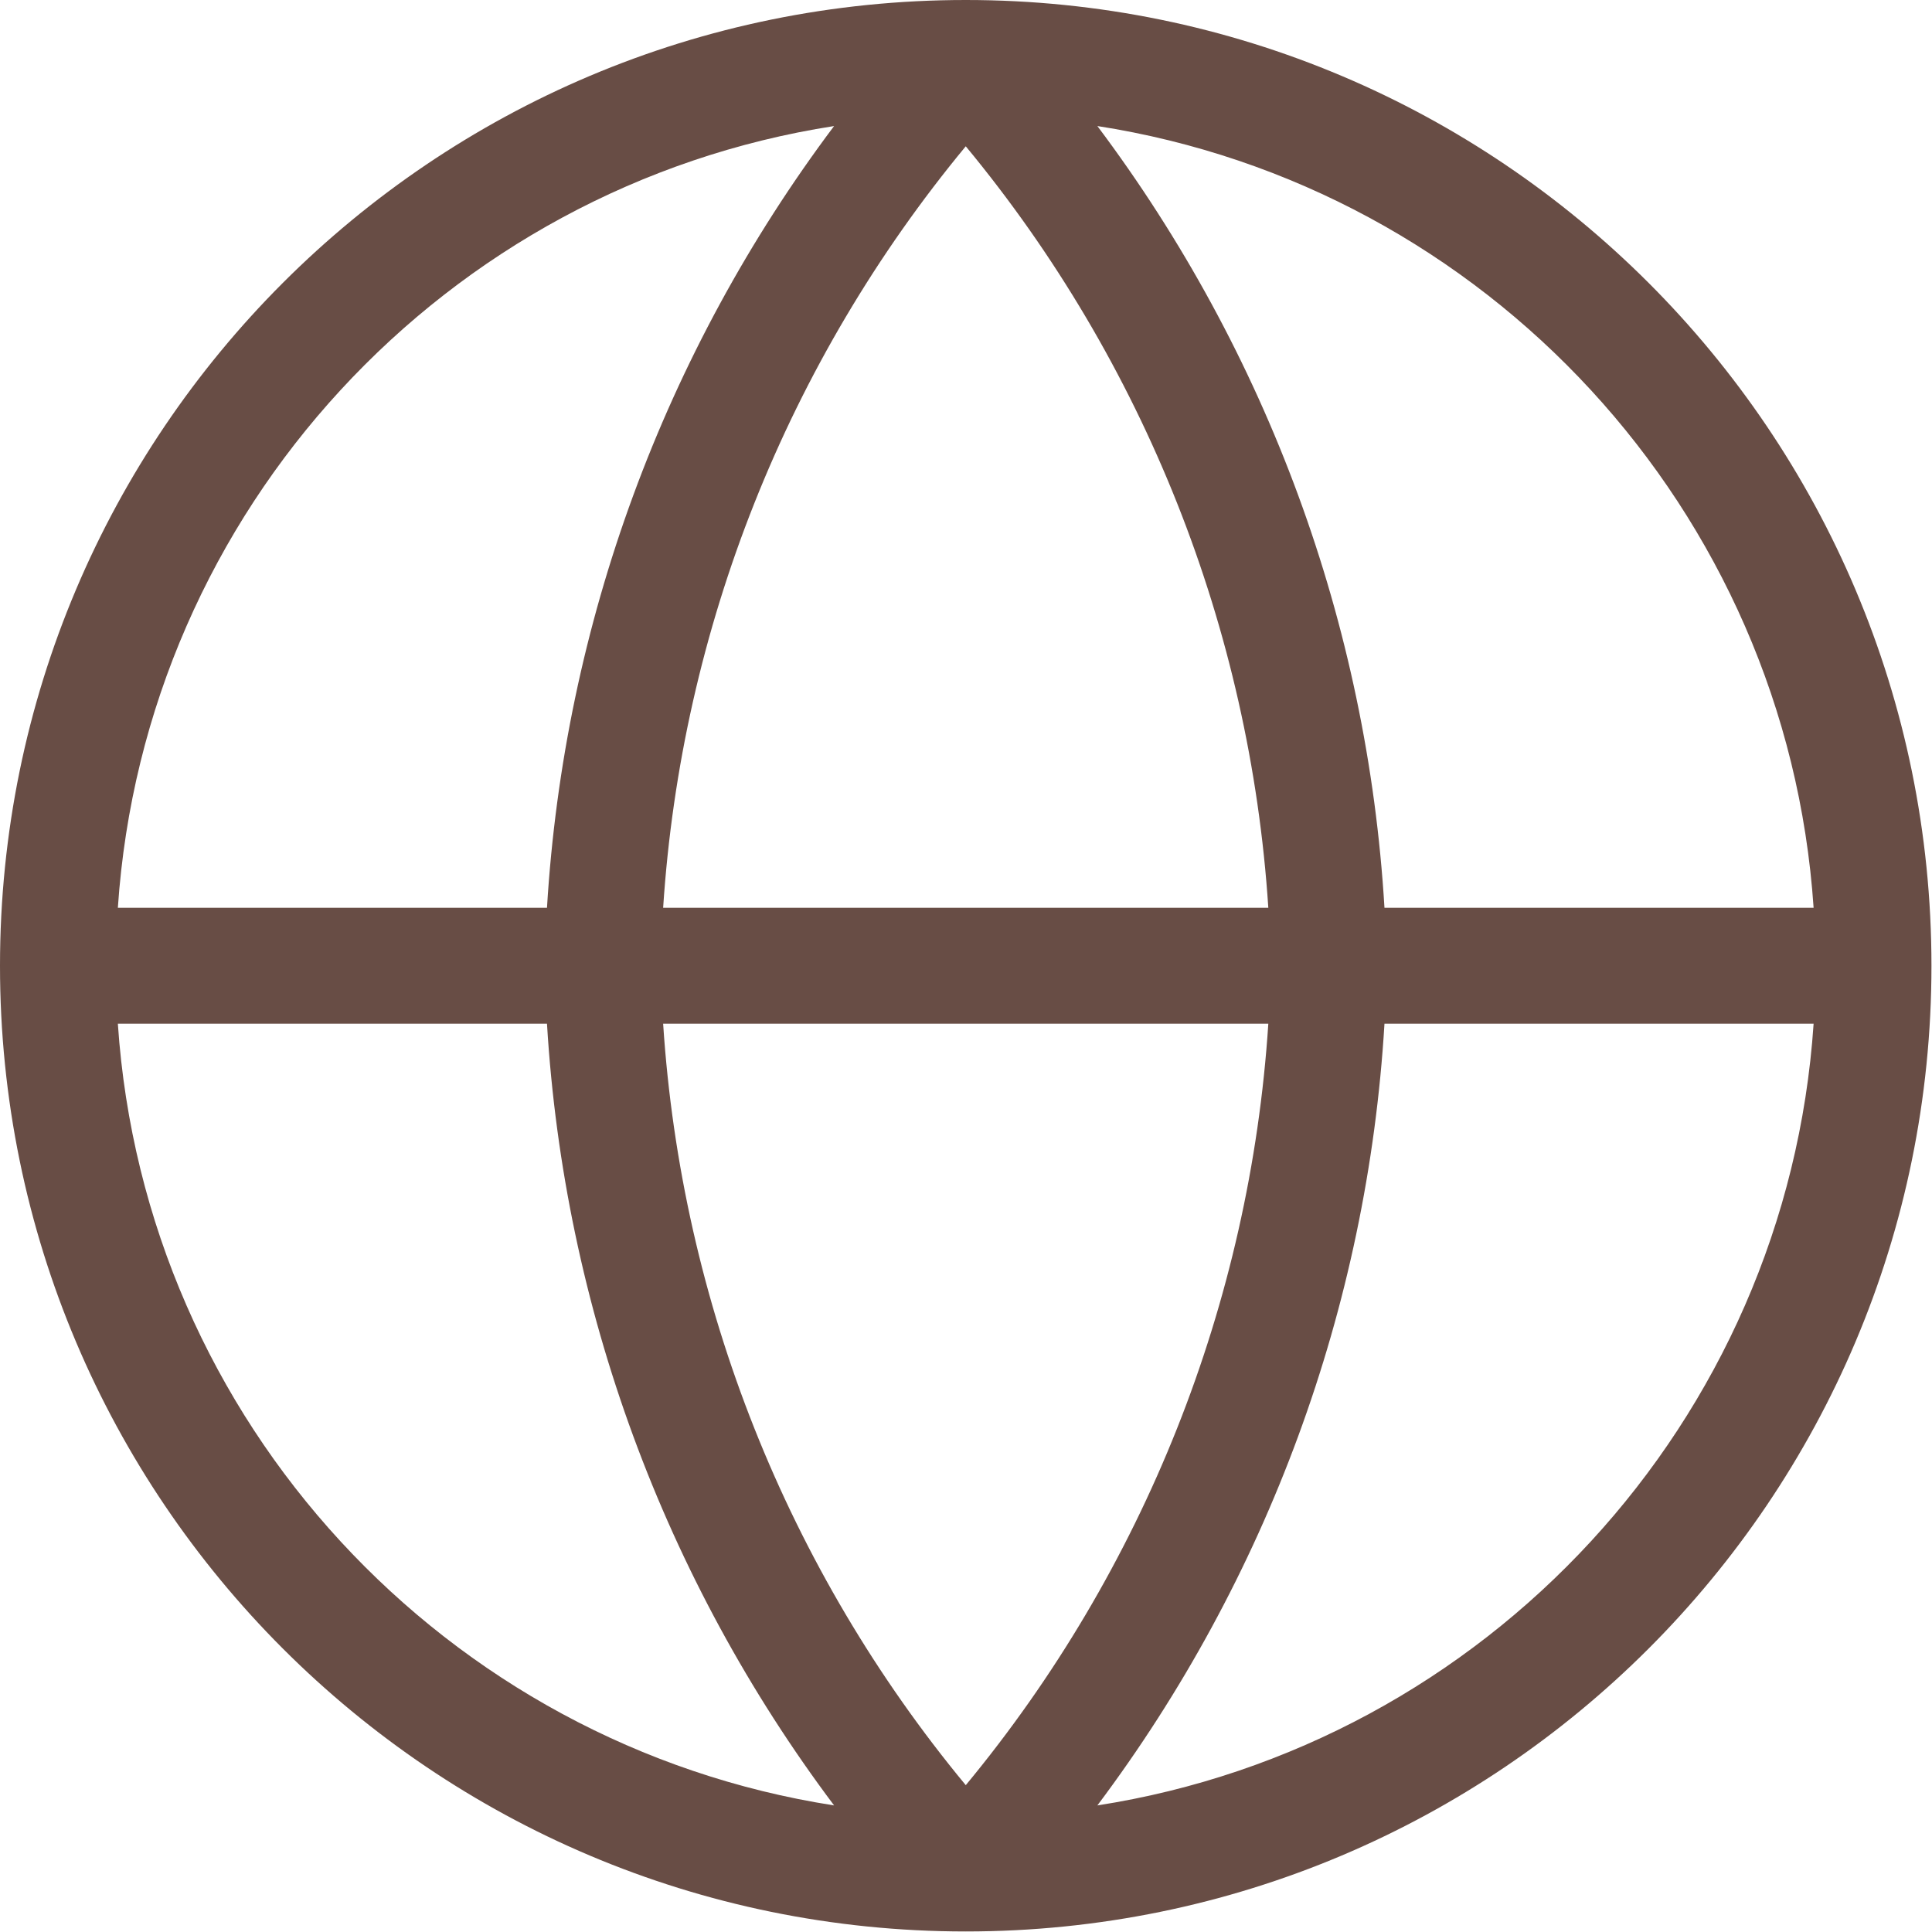 <svg width="25" height="25" viewBox="0 0 25 25" fill="none" xmlns="http://www.w3.org/2000/svg">
<path fill-rule="evenodd" clip-rule="evenodd" d="M10.793 1.631C5.77 2.412 1.872 6.593 1.525 11.747H7.078C7.299 8.076 8.595 4.559 10.793 1.631ZM12.497 0C5.595 0 0 5.595 0 12.497C0 19.398 5.595 24.993 12.497 24.993C19.398 24.993 24.993 19.398 24.993 12.497C24.993 5.595 19.398 0 12.497 0ZM14.2 1.631C16.398 4.559 17.695 8.076 17.915 11.747H23.468C23.121 6.593 19.223 2.412 14.2 1.631ZM16.412 11.747C16.176 8.132 14.805 4.683 12.497 1.893C10.188 4.683 8.817 8.132 8.581 11.747H16.412ZM8.581 13.247H16.412C16.176 16.862 14.805 20.31 12.497 23.1C10.188 20.31 8.817 16.862 8.581 13.247ZM7.078 13.247H1.525C1.872 18.4 5.77 22.581 10.793 23.362C8.595 20.434 7.299 16.917 7.078 13.247ZM14.2 23.362C16.398 20.434 17.695 16.917 17.915 13.247H23.468C23.121 18.4 19.223 22.581 14.2 23.362Z" fill="#684D45"/>
</svg>
